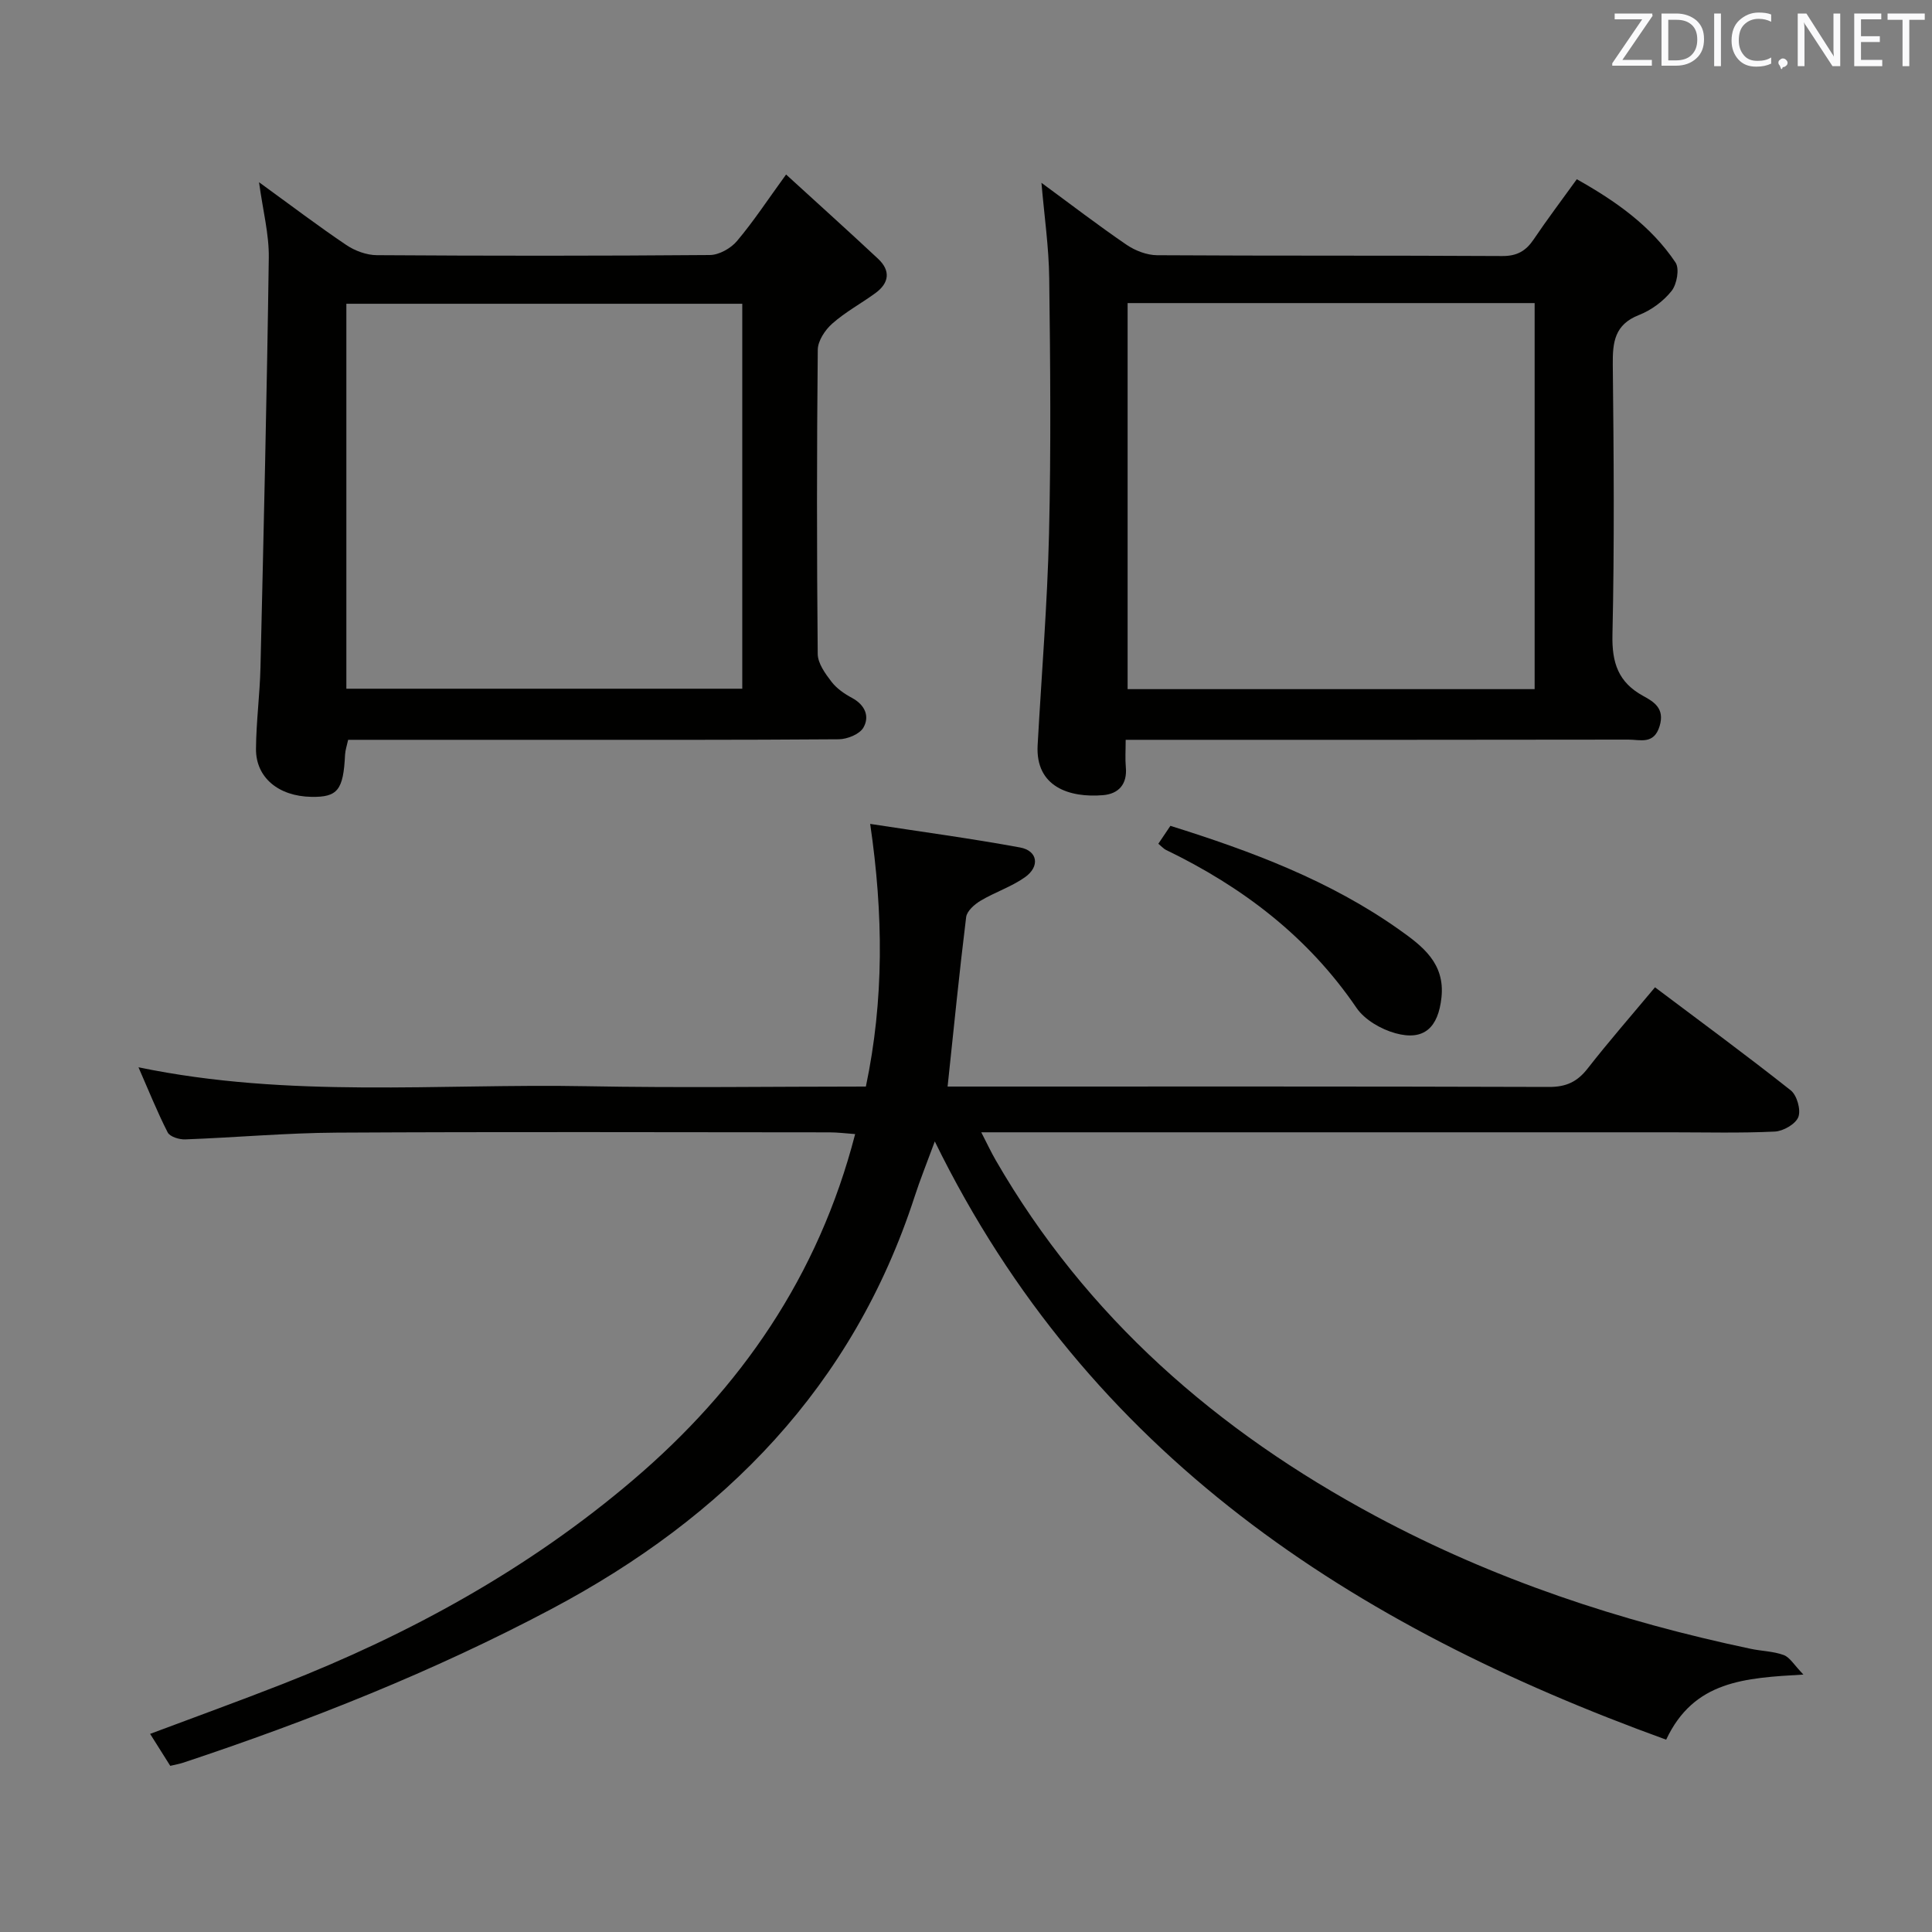 <svg enable-background="new 0 0 400 400" viewBox="0 0 400 400" xmlns="http://www.w3.org/2000/svg"><rect x="0" y="0" width="400" height="400" fill="#808080" stroke="none"/><path d="m344.96 360.18c-64.95-23.53-119.59-58.85-151.42-123.86-1.66 4.51-3.05 7.93-4.18 11.43-12.77 39.29-39.35 66.37-75.18 85.37-24.44 12.96-50.03 23.11-76.23 31.82-.77.26-1.59.39-2.7.66-1.29-2.04-2.57-4.09-4.17-6.62 9.5-3.56 18.49-6.82 27.4-10.31 26.36-10.32 50.98-23.85 72.56-42.23 22.26-18.95 38.4-42.2 46.01-71.64-1.93-.14-3.64-.36-5.35-.36-33.99-.02-67.98-.13-101.98.06-10.46.06-20.91 1.01-31.37 1.4-1.23.05-3.17-.55-3.63-1.44-2.15-4.2-3.91-8.61-6.05-13.49 31.2 6.48 62.05 3.34 92.74 3.92 19.14.36 38.29.07 57.86.07 3.77-17.94 3.63-35.69.89-54.38 10.52 1.62 20.82 3 31.03 4.88 3.66.67 4.17 3.93 1.02 6.16-2.81 1.99-6.22 3.09-9.2 4.87-1.26.75-2.82 2.13-2.98 3.39-1.42 11.5-2.56 23.03-3.84 35.08h5.06c39.82 0 79.65-.05 119.47.08 3.55.01 5.84-1.07 7.98-3.81 4.38-5.61 9.08-10.99 13.95-16.82 9.6 7.22 18.98 14.11 28.1 21.33 1.29 1.02 2.14 4.04 1.58 5.52-.56 1.46-3.13 2.94-4.88 3.02-7.15.34-14.32.15-21.49.15-45.32 0-90.64 0-135.97 0-1.96 0-3.93 0-6.83 0 1.24 2.4 2.04 4.13 2.99 5.77 18.77 32.53 45.84 56.09 78.7 73.71 24.53 13.15 50.53 21.75 77.62 27.46 2.27.48 4.69.5 6.83 1.29 1.28.47 2.14 2.05 4.08 4.04-12.18.71-22.67 1.26-28.42 13.48z" fill="#010100"/><path d="m215.62 37.85c6.08 4.46 11.75 8.82 17.64 12.84 1.78 1.21 4.17 2.13 6.29 2.15 23.82.15 47.64.03 71.46.17 3.06.02 4.9-1.04 6.52-3.44 2.78-4.13 5.79-8.1 8.93-12.46 8.06 4.52 15.35 9.65 20.44 17.24.86 1.28.28 4.51-.82 5.89-1.69 2.13-4.2 3.98-6.75 4.98-5.03 1.97-5.47 5.59-5.42 10.26.2 18.65.35 37.32-.07 55.96-.13 5.81 1.22 9.83 6.35 12.64 2.27 1.24 4.51 2.6 3.42 6.24-1.18 3.91-4.03 2.8-6.46 2.81-32.65.06-65.3.04-97.95.04-1.81 0-3.62 0-6.14 0 0 2.15-.13 3.91.03 5.65.33 3.55-1.5 5.54-4.71 5.81-6.93.58-14.02-1.69-13.55-10.33.81-14.6 2.01-29.19 2.36-43.8.42-17.63.26-35.28.04-52.92-.08-6.43-1.02-12.86-1.61-19.73zm17.84 24.9v79.93h84.27c0-26.75 0-53.17 0-79.93-28.11 0-56.01 0-84.27 0z" fill="#010100"/><path d="m162.75 36.13c6.65 6.08 12.9 11.7 19.04 17.44 2.63 2.46 2.33 5.01-.54 7.11-2.95 2.15-6.22 3.91-8.93 6.31-1.49 1.31-3 3.58-3.01 5.44-.21 20.99-.21 41.98-.01 62.96.02 1.94 1.54 4.05 2.83 5.73 1.07 1.41 2.69 2.53 4.28 3.38 2.68 1.45 3.69 3.81 2.35 6.14-.79 1.37-3.33 2.4-5.1 2.42-20.82.16-41.64.11-62.47.11-12.98 0-25.96 0-39.11 0-.26 1.2-.59 2.14-.64 3.09-.35 7.31-1.53 8.82-6.98 8.72-6.79-.12-11.5-3.99-11.46-9.93.04-5.64.8-11.27.93-16.91.66-28.26 1.33-56.52 1.72-84.78.07-4.87-1.22-9.75-2.02-15.63 6.52 4.73 12.17 9.02 18.06 12.99 1.79 1.21 4.2 2.1 6.33 2.11 22.99.15 45.98.16 68.96-.03 1.91-.02 4.32-1.38 5.59-2.88 3.4-4.02 6.31-8.46 10.18-13.79zm-9.07 26.76c-27.64 0-54.8 0-81.97 0v79.7h81.97c0-26.7 0-52.98 0-79.7z" fill="#010100"/><path d="m239.82 174.69c.89-1.32 1.62-2.41 2.5-3.71 16.76 5.25 33.04 11.33 47.42 21.53 4.74 3.36 9.46 6.91 8.7 14.01-.67 6.21-3.59 9.04-9.53 7.4-2.98-.82-6.37-2.78-8.06-5.25-10.05-14.76-23.63-25.06-39.48-32.72-.44-.22-.77-.62-1.55-1.26z" fill="#010100"/><g fill="#fafafb"><path d="m342.2 3.2-6.3 9.2h6.1v1.2h-8.2v-.5l6.2-9.1h-5.7v-1.2h7.8v.4z"/><path d="m344 13.7v-10.9h3.1c1.6 0 3 .5 4.1 1.4 1.1 1 1.6 2.2 1.6 3.9s-.5 3-1.6 4-2.5 1.5-4.2 1.5h-3zm1.4-9.6v8.4h1.6c1.4 0 2.5-.4 3.2-1.1.8-.8 1.2-1.8 1.2-3.2s-.4-2.4-1.2-3.1-1.8-1-3.1-1z"/><path d="m356.3 2.8v10.9h-1.4v-10.9z"/><path d="m366.6 13.2c-.8.4-1.8.6-3 .6-1.6 0-2.8-.5-3.7-1.5s-1.4-2.3-1.4-3.9c0-1.7.5-3.2 1.6-4.2s2.4-1.6 4-1.6c1 0 1.9.1 2.6.4v1.5c-.8-.4-1.6-.6-2.6-.6-1.2 0-2.2.4-3 1.2s-1.1 1.9-1.1 3.3c0 1.3.4 2.3 1.1 3.1s1.6 1.1 2.8 1.1c1.1 0 2-.2 2.8-.7v1.3z"/><path d="m368.2 13c0-.3.1-.5.3-.6.2-.2.4-.3.6-.3.3 0 .5.1.7.3s.3.4.3.6-.1.5-.3.6c-.2.2-.4.3-.7.3-.3 1-.5-.1-.6-.3-.2-.2-.3-.4-.3-.6z"/><path d="m381.1 13.7h-1.7l-5.5-8.4c-.2-.2-.3-.5-.4-.7 0 .2.1.8.1 1.5v7.6h-1.4v-10.9h1.8l5.3 8.3c.3.4.4.6.4.8 0-.3-.1-.8-.1-1.6v-7.5h1.4v10.9z"/><path d="m389.7 13.7h-5.8v-10.9h5.6v1.2h-4.2v3.5h3.9v1.2h-3.9v3.7h4.4z"/><path d="m398.4 4.1h-3.1v9.6h-1.4v-9.6h-3.1v-1.3h7.7v1.3z"/></g></svg>